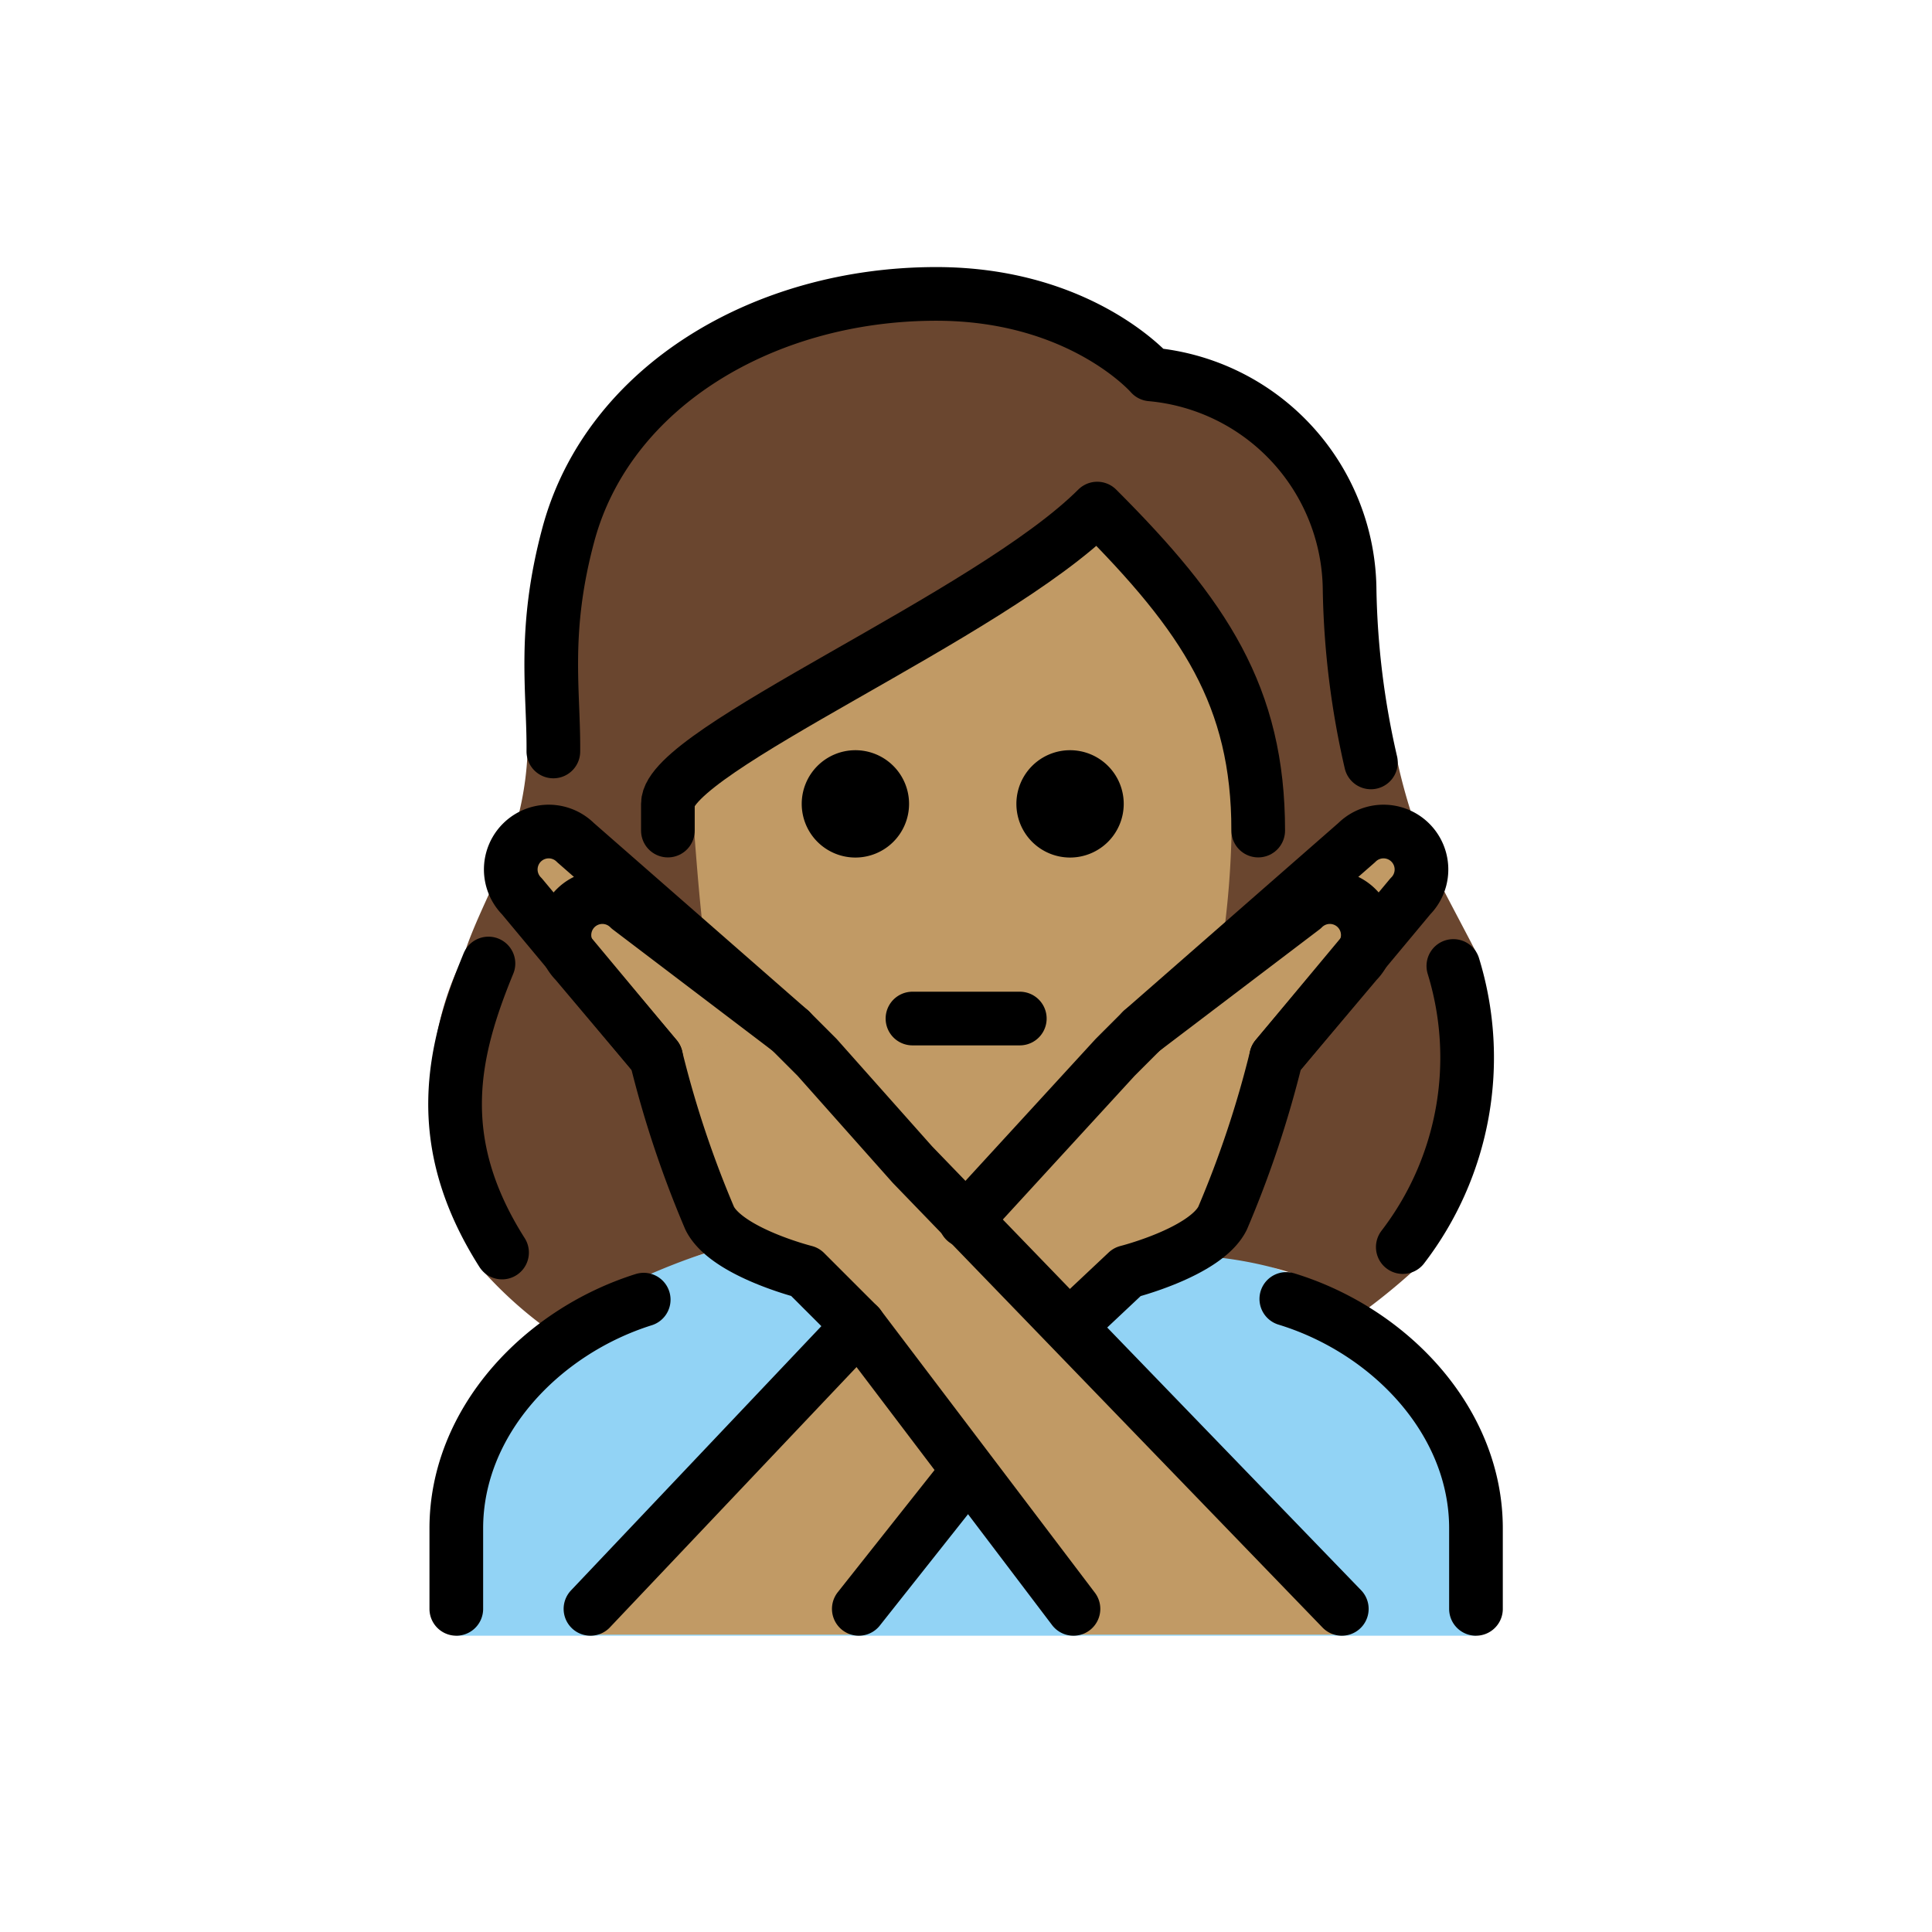 <svg xmlns="http://www.w3.org/2000/svg" xmlns:xlink="http://www.w3.org/1999/xlink" width="72" height="72" viewBox="0 0 72 72"><path fill="#92d3f5" d="M17.005 60.958v-4c0-4.994 2.761-7.12 6.984-9.412c5.363-2.458 16.562-2.918 23.948-.13c3.319 1.461 7.068 4.548 7.068 9.542v4"/><g fill="#c19a65"><path d="M25.838 30.292c0 9 4.04 14.666 10.103 14.666c5.937 0 10.106-5.93 10.106-14.93c0-3-.042-4.07-.042-4.07c-2.006-3.015-4.948-6.938-4.948-6.938a80 80 0 0 1-15.39 9.204s.17-2.932.17 2.068"/><path d="m42.56 38.403l8-7a1.414 1.414 0 0 1 2 2l-5 6m2.445 21.513l-16-17l-3.556-4l-1-1l-6-4.555a1.414 1.414 0 0 0-2 2l3 3.555a39 39 0 0 0 2 6c.633 1.265 3.556 2 3.556 2l2 2l8 11"/><path d="m22.005 60.916l16-17l3.555-4l1-1l6-4.555a1.414 1.414 0 0 1 2 2l-3 3.555a39 39 0 0 1-2 6c-.633 1.265-3.555 2-3.555 2l-2 2l-8 11m-2.556-22.513l-8-7a1.414 1.414 0 0 0-2 2l5 6"/></g><path fill="#6a462f" d="M54.995 35.457c-.438-.854-1.206-2.282-1.685-3.24a21.4 21.4 0 0 1-1.322-4.26c-.497-1.843-1.64-4.307-1.792-7.115c.028-3.693-4.263-6.606-7.943-6.915a13 13 0 0 0-7.932-2.997c-6.2 0-11.441 3.382-12.743 8.226c-.534 2.012-2.14 5.006-1.98 7.082a11.75 11.75 0 0 1-.735 5.59c-.248.757-1.269 2.697-1.566 3.758c-3.158 6.262.924 12.103.732 11.81a15.2 15.2 0 0 0 3.293 2.749c1.695-1.217 1.436-1.01 2.07-2.27c1.037-.528 3.612-1.579 4.387-1.434l1.146.24s-3.802-.673-5.31-8.722c0 0-11.198-14.14 2.517-1.56s10.372 8.516 10.372 8.516l12.335-12.11s7.044-3.45 2.632 1.905c-5.424 6.582-5.424 11.765-9.593 12.706c-2.07.467 1.902-1.4 2.305-.636a14.3 14.3 0 0 1 4.443.826c-.07 1.041-.07 1.041 1.244 1.927a23 23 0 0 0 2.972-2.33c1.188-.715 3.62-7.12 2.153-11.747m-9.364-.84l-9.74 9.753s-9.507-8.433-9.673-9.623c-.165-1.184-.372-4.113-.372-4.113l-.178-1.207c1.546-1.58 15.092-9.569 15.092-9.569c5.89.518 5.108 8.032 5.144 10.26a34 34 0 0 1-.273 4.5"/><path d="M41.878 29.958a2 2 0 1 1-2-2a2 2 0 0 1 2 2m-8 0a2 2 0 1 1-2-2a2 2 0 0 1 2 2"/><path fill="none" stroke="#000" stroke-linecap="round" stroke-linejoin="round" stroke-width="2" d="M34.005 37.958h4m9.932 10.45c3.85 1.177 7.068 4.546 7.068 8.55v3m-38 0v-3c0-3.975 3.172-7.324 6.984-8.524M42.56 38.403l8-7a1.414 1.414 0 0 1 2 2l-5 6m-18.111-1l-8-7a1.414 1.414 0 0 0-2 2l5 6m11.558 15.503l-4.002 5.052"/><path fill="none" stroke="#000" stroke-linecap="round" stroke-linejoin="round" stroke-width="2" d="m35.973 45.494l5.587-6.091l1-1l6-4.556a1.414 1.414 0 0 1 2 2l-3 3.556a39 39 0 0 1-2 6c-.633 1.264-3.556 2-3.556 2l-2.127 2M22.005 59.958l10-10.555"/><path fill="none" stroke="#000" stroke-linecap="round" stroke-linejoin="round" stroke-width="2" d="m50.005 59.958l-16-16.555l-3.556-4l-1-1l-6-4.556a1.414 1.414 0 0 0-2 2l3 3.556a39 39 0 0 0 2 6c.633 1.264 3.556 2 3.556 2l2 2l8 10.555m14.157-23.959a11.6 11.6 0 0 1-1.884 10.476m-31.656-18.47c.02-2.254-.412-4.472.56-8.086c1.48-5.5 7.277-8.966 13.709-8.966c5.4 0 8 3 8 3a8.13 8.13 0 0 1 7.405 8.037a30.8 30.8 0 0 0 .794 6.423M18.71 46.678c-2.65-4.172-1.844-7.514-.507-10.771"/><path fill="none" stroke="#000" stroke-linecap="round" stroke-linejoin="round" stroke-width="2" d="M46.89 30.953c0-5-2-8-6-12c-4 4-16 9-16 11v1"/></svg>
